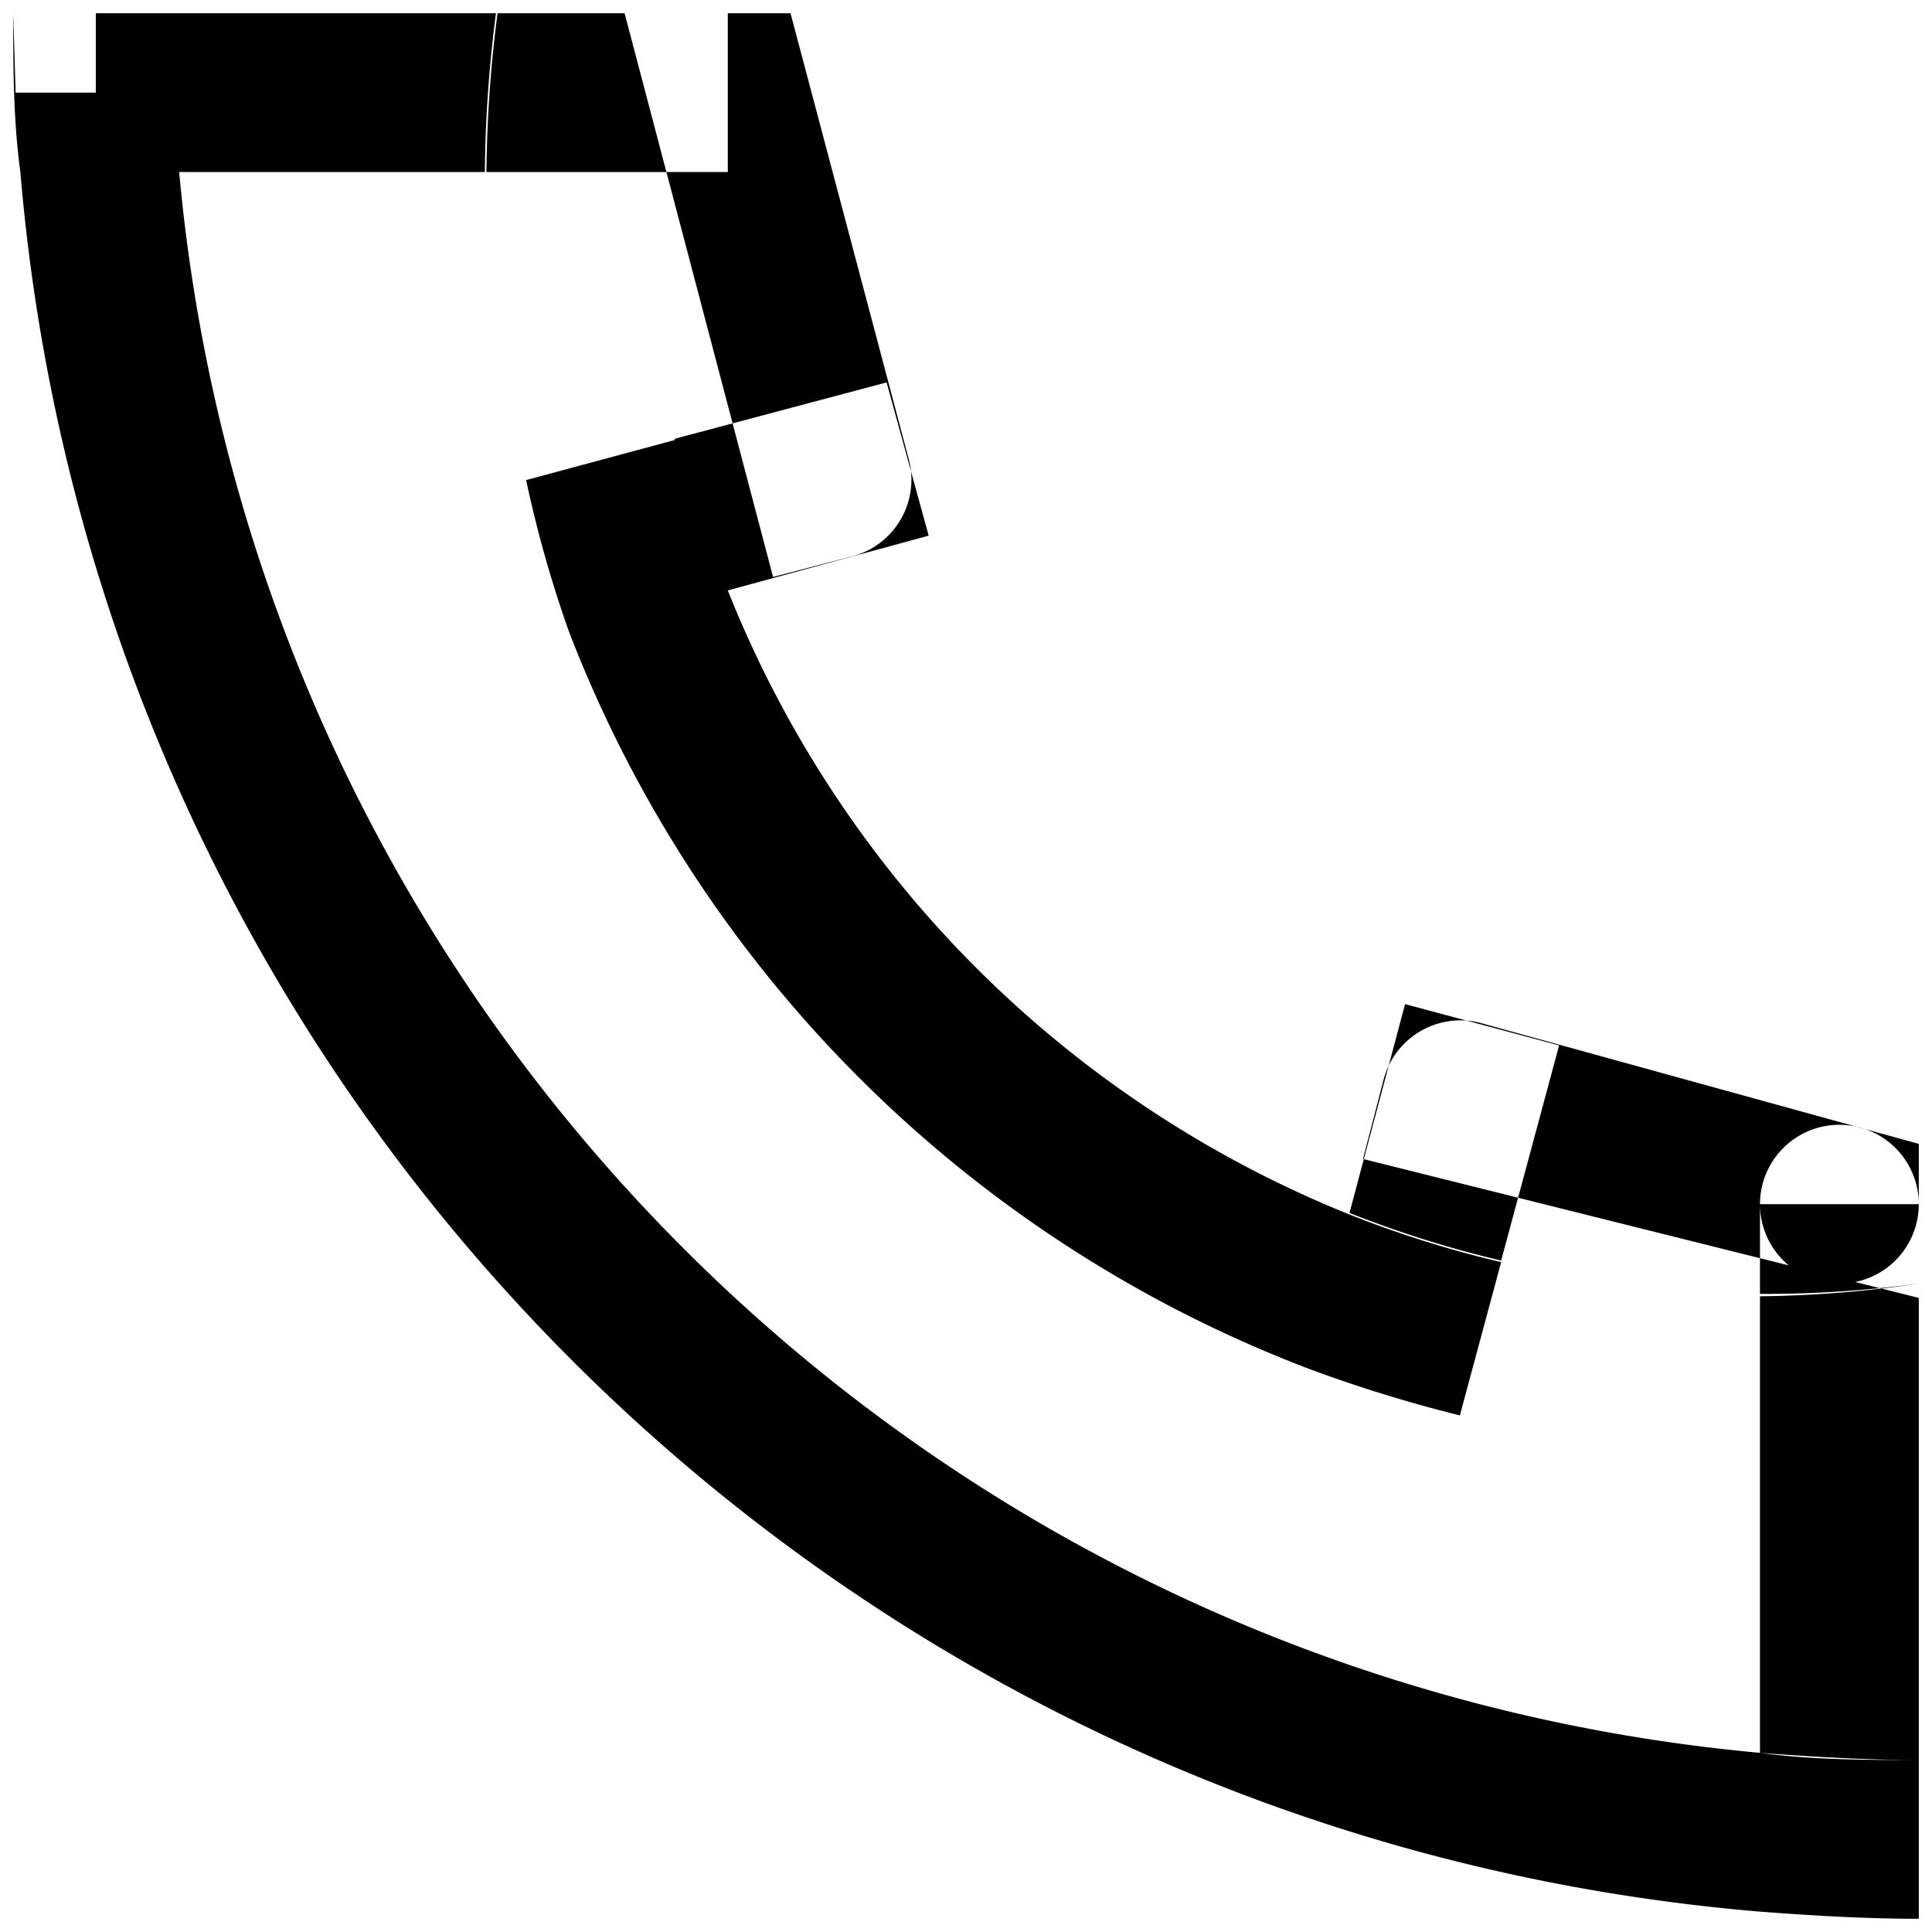 <?xml version="1.0" standalone="no"?><!DOCTYPE svg PUBLIC "-//W3C//DTD SVG 1.1//EN" "http://www.w3.org/Graphics/SVG/1.1/DTD/svg11.dtd"><svg class="icon" width="200px" height="200.00px" viewBox="0 0 1024 1024" version="1.1" xmlns="http://www.w3.org/2000/svg"><path fill="#000000" d="M451.822 294.853l-42.083 10.942L331.044 7.007h87.953l62.703 236.505a42.083 42.083 0 0 1-29.879 51.341zM722.414 614.261l10.942-42.083a42.083 42.083 0 0 1 51.762-29.879L1016.993 606.265v81.641zM974.91 638.248m-42.083 0a42.083 42.083 0 1 0 84.166 0 42.083 42.083 0 1 0-84.166 0ZM94.96 91.172h-84.166C51.993 582.32 441.68 972.007 932.828 1013.206v-84.166C488.013 888.472 135.528 535.987 94.96 91.172zM91.172 7.007H7.007c0 28.195 0 56.391 3.787 84.166h84.166C91.172 63.398 91.172 35.202 91.172 7.007zM492.221 283.911L469.917 202.692l-112.361 29.879c7.322 27.48 16.749 54.329 28.195 80.378zM693.377 725.36l21.883-81.641A592.946 592.946 0 0 1 385.752 312.949l-84.166 21.883a679.216 679.216 0 0 0 391.791 390.528zM301.586 334.832l84.166-21.883a559.28 559.28 0 0 1-25.67-80.378l-81.22 21.883c5.807 27.27 13.382 54.118 22.725 80.378zM385.752 91.172V7.007h-37.874c-4.208 27.859-6.439 55.97-6.733 84.166zM256.978 91.172a695.207 695.207 0 0 1 5.892-84.166H91.172c0 28.195 0 56.391 3.787 84.166zM341.144 91.172c0.295-28.195 2.525-56.307 6.733-84.166h-84.166a695.207 695.207 0 0 0-5.892 84.166zM932.828 769.967v159.073c27.775 2.104 55.97 3.787 84.166 3.787v-168.331a695.207 695.207 0 0 1-84.166 5.471zM932.828 638.248v47.554a619.038 619.038 0 0 0 84.166-5.471v-42.083zM932.828 769.967a695.207 695.207 0 0 0 84.166-5.471v-84.166a619.038 619.038 0 0 1-84.166 6.733zM932.828 1013.206c27.775 2.104 55.97 3.787 84.166 3.787v-84.166c-28.195 0-56.391 0-84.166-3.787zM826.358 554.083l-81.641-21.883-29.458 110.678c26.133 10.352 53.024 18.811 80.378 25.25zM773.755 750.188l21.883-81.22a575.271 575.271 0 0 1-80.378-25.25l-21.883 81.641a740.657 740.657 0 0 0 80.378 24.829zM8.269 49.09L7.007 7.007h43.766v42.083" /></svg>